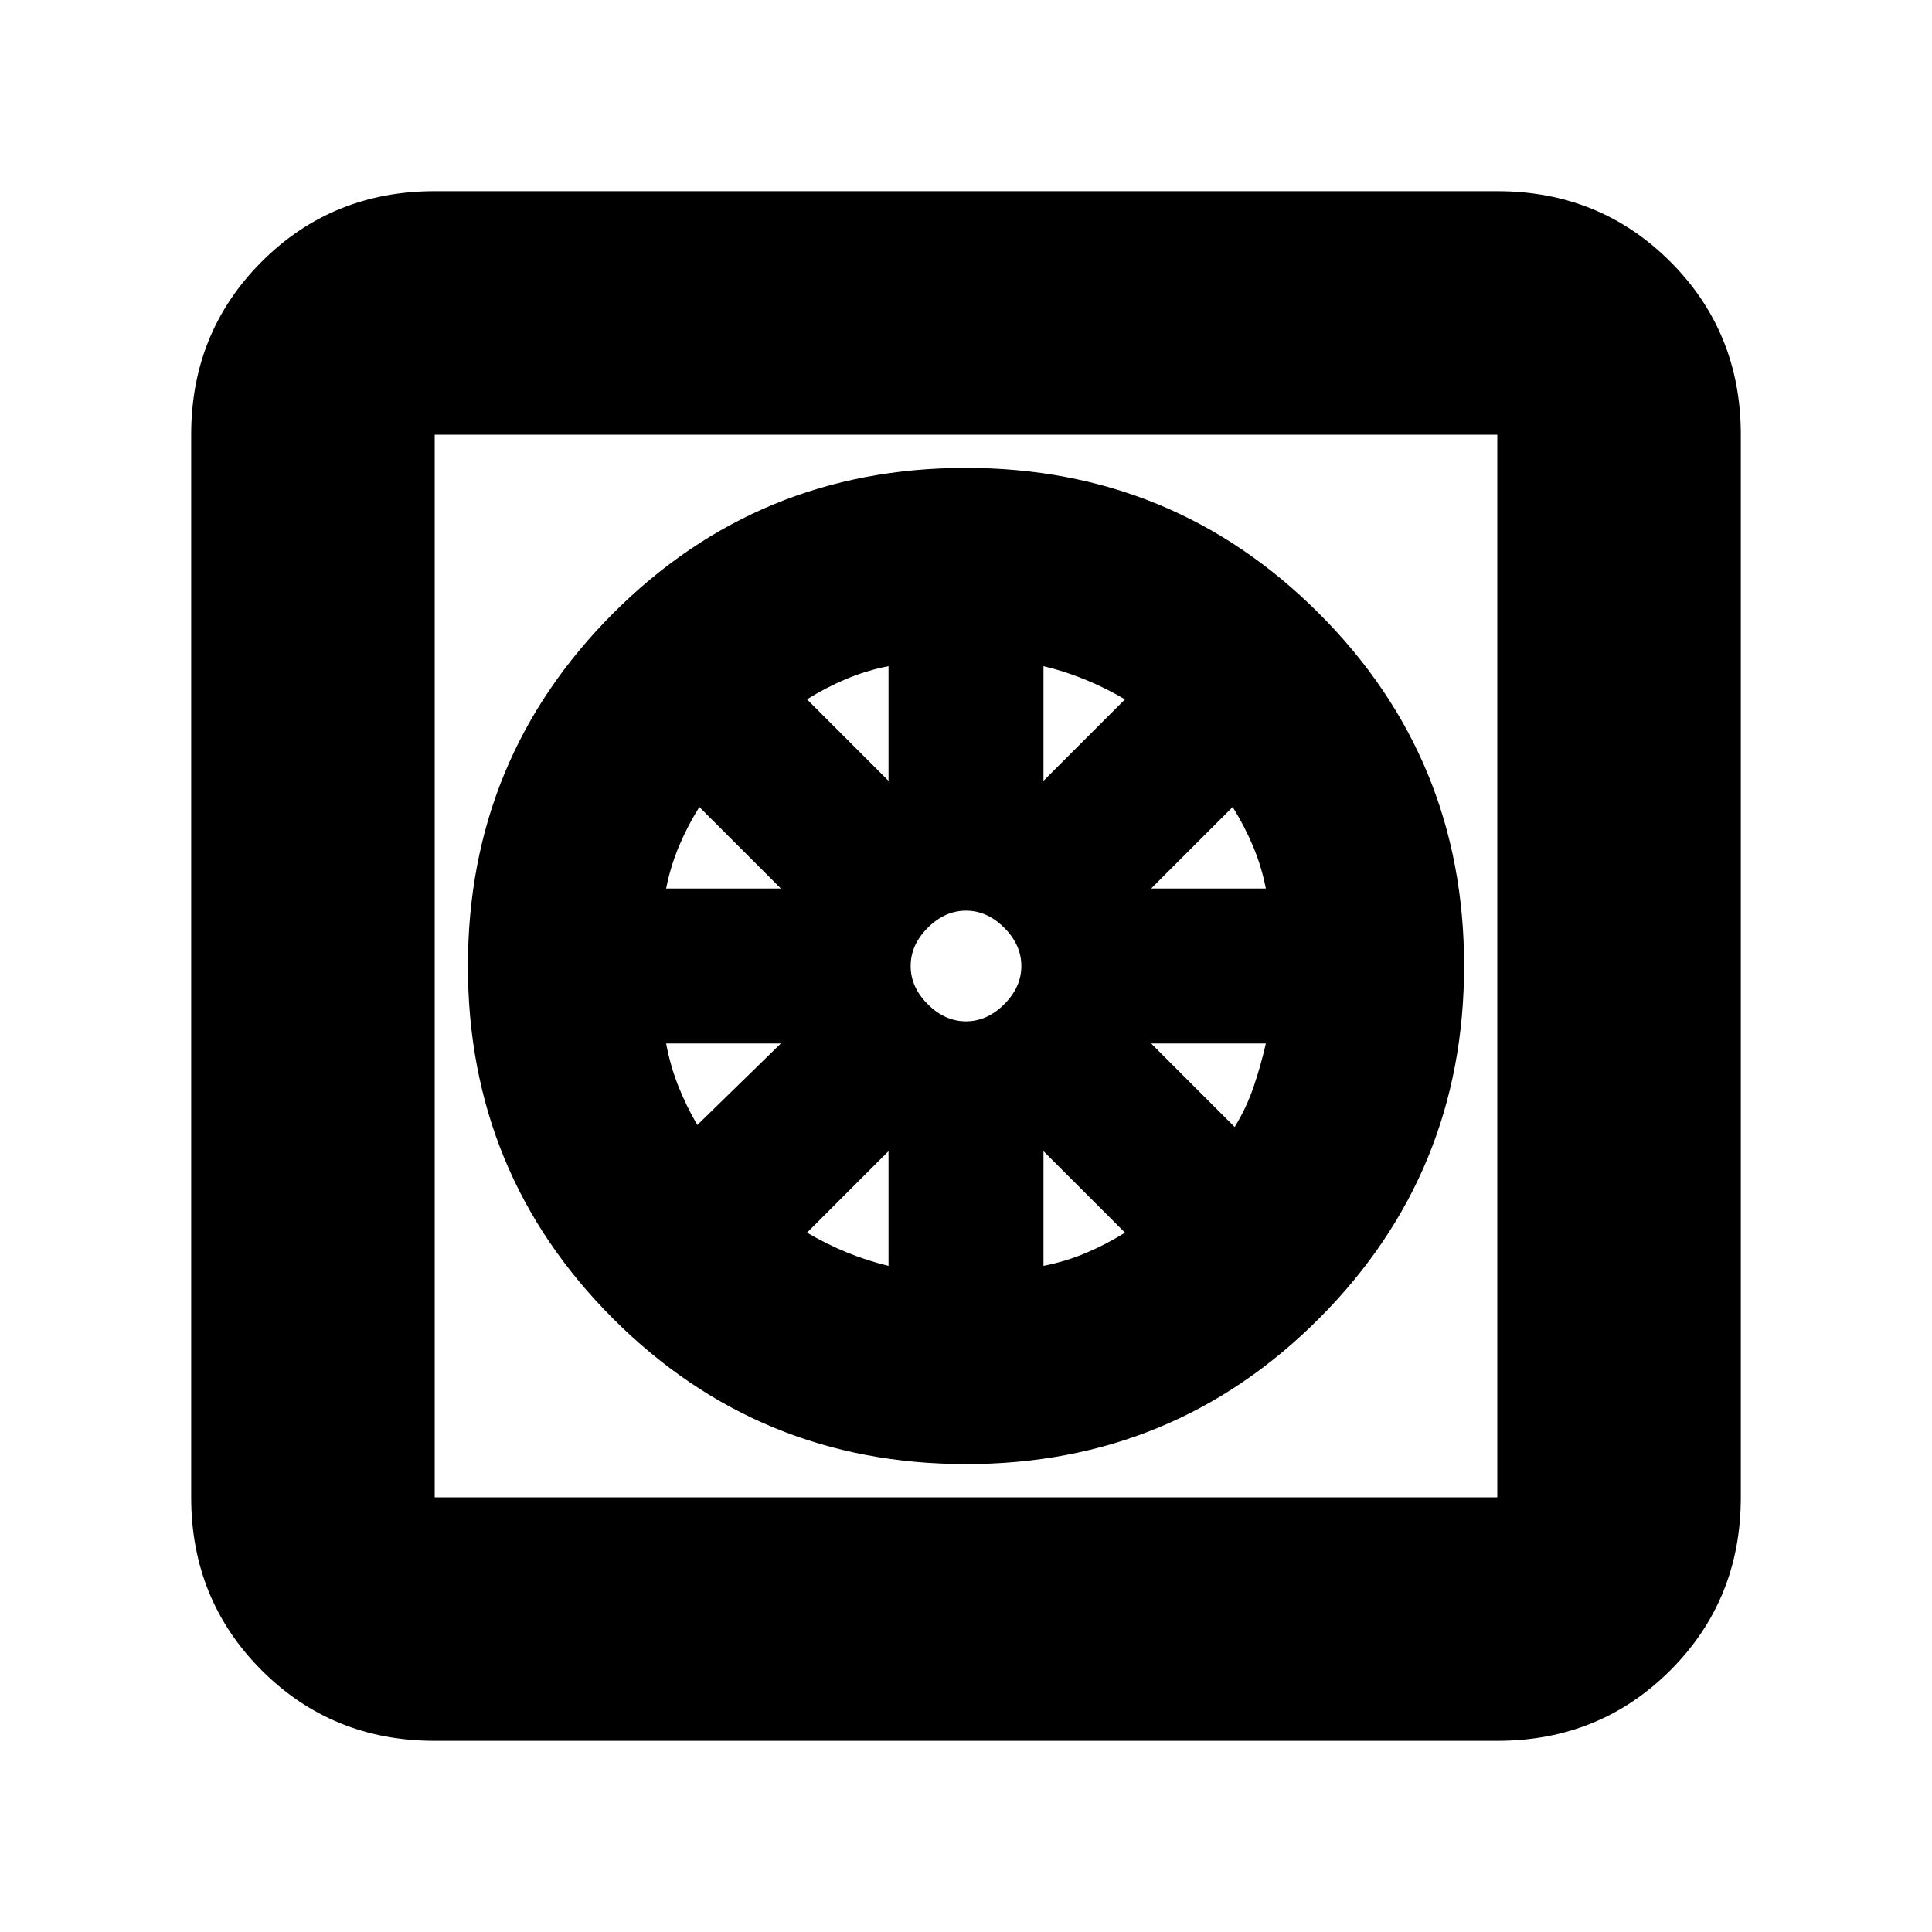 <svg xmlns="http://www.w3.org/2000/svg" height="24" viewBox="0 -960 960 960" width="24"><path d="M480.09-232.5q-103.09 0-175.34-72.16T232.5-479.91q0-103.09 72.16-175.34t175.25-72.25q103.09 0 175.34 72.16t72.25 175.25q0 103.09-72.16 175.34T480.09-232.5ZM441.5-331v-57L401-347.5q9.77 5.73 19.88 9.86Q431-333.5 441.5-331Zm77 0q11.07-2.18 21.1-6.41 10.03-4.23 19.4-10.09L518.5-388v57Zm95-69q5.82-9.43 9.41-19.97 3.59-10.53 6.09-21.53h-57l41.5 41.5ZM572-518.5h57q-2.18-11.07-6.41-21.1-4.23-10.03-10.09-19.4L572-518.5ZM518.5-572l40.5-40.5q-9.77-5.73-19.88-9.86Q529-626.5 518.5-629v57ZM480-452.5q10.5 0 19-8.5t8.5-19q0-10.5-8.5-19t-19-8.5q-10.5 0-19 8.5t-8.5 19q0 10.5 8.5 19t19 8.5ZM441.5-572v-57q-11.07 2.18-21.1 6.41-10.03 4.23-19.4 10.09l40.5 40.5ZM331-518.5h57L347.5-559q-5.86 9.37-10.09 19.4-4.23 10.03-6.41 21.1ZM346.5-401l41.5-40.5h-57q2.06 11.07 6.03 21.1 3.97 10.03 9.47 19.4ZM216-95q-50.94 0-85.97-35.03T95-216v-528q0-50.94 35.03-85.97T216-865h528q50.94 0 85.97 35.03T865-744v528q0 50.94-35.03 85.97T744-95H216Zm0-121h528v-528H216v528Zm0-528v528-528Z"/></svg>
